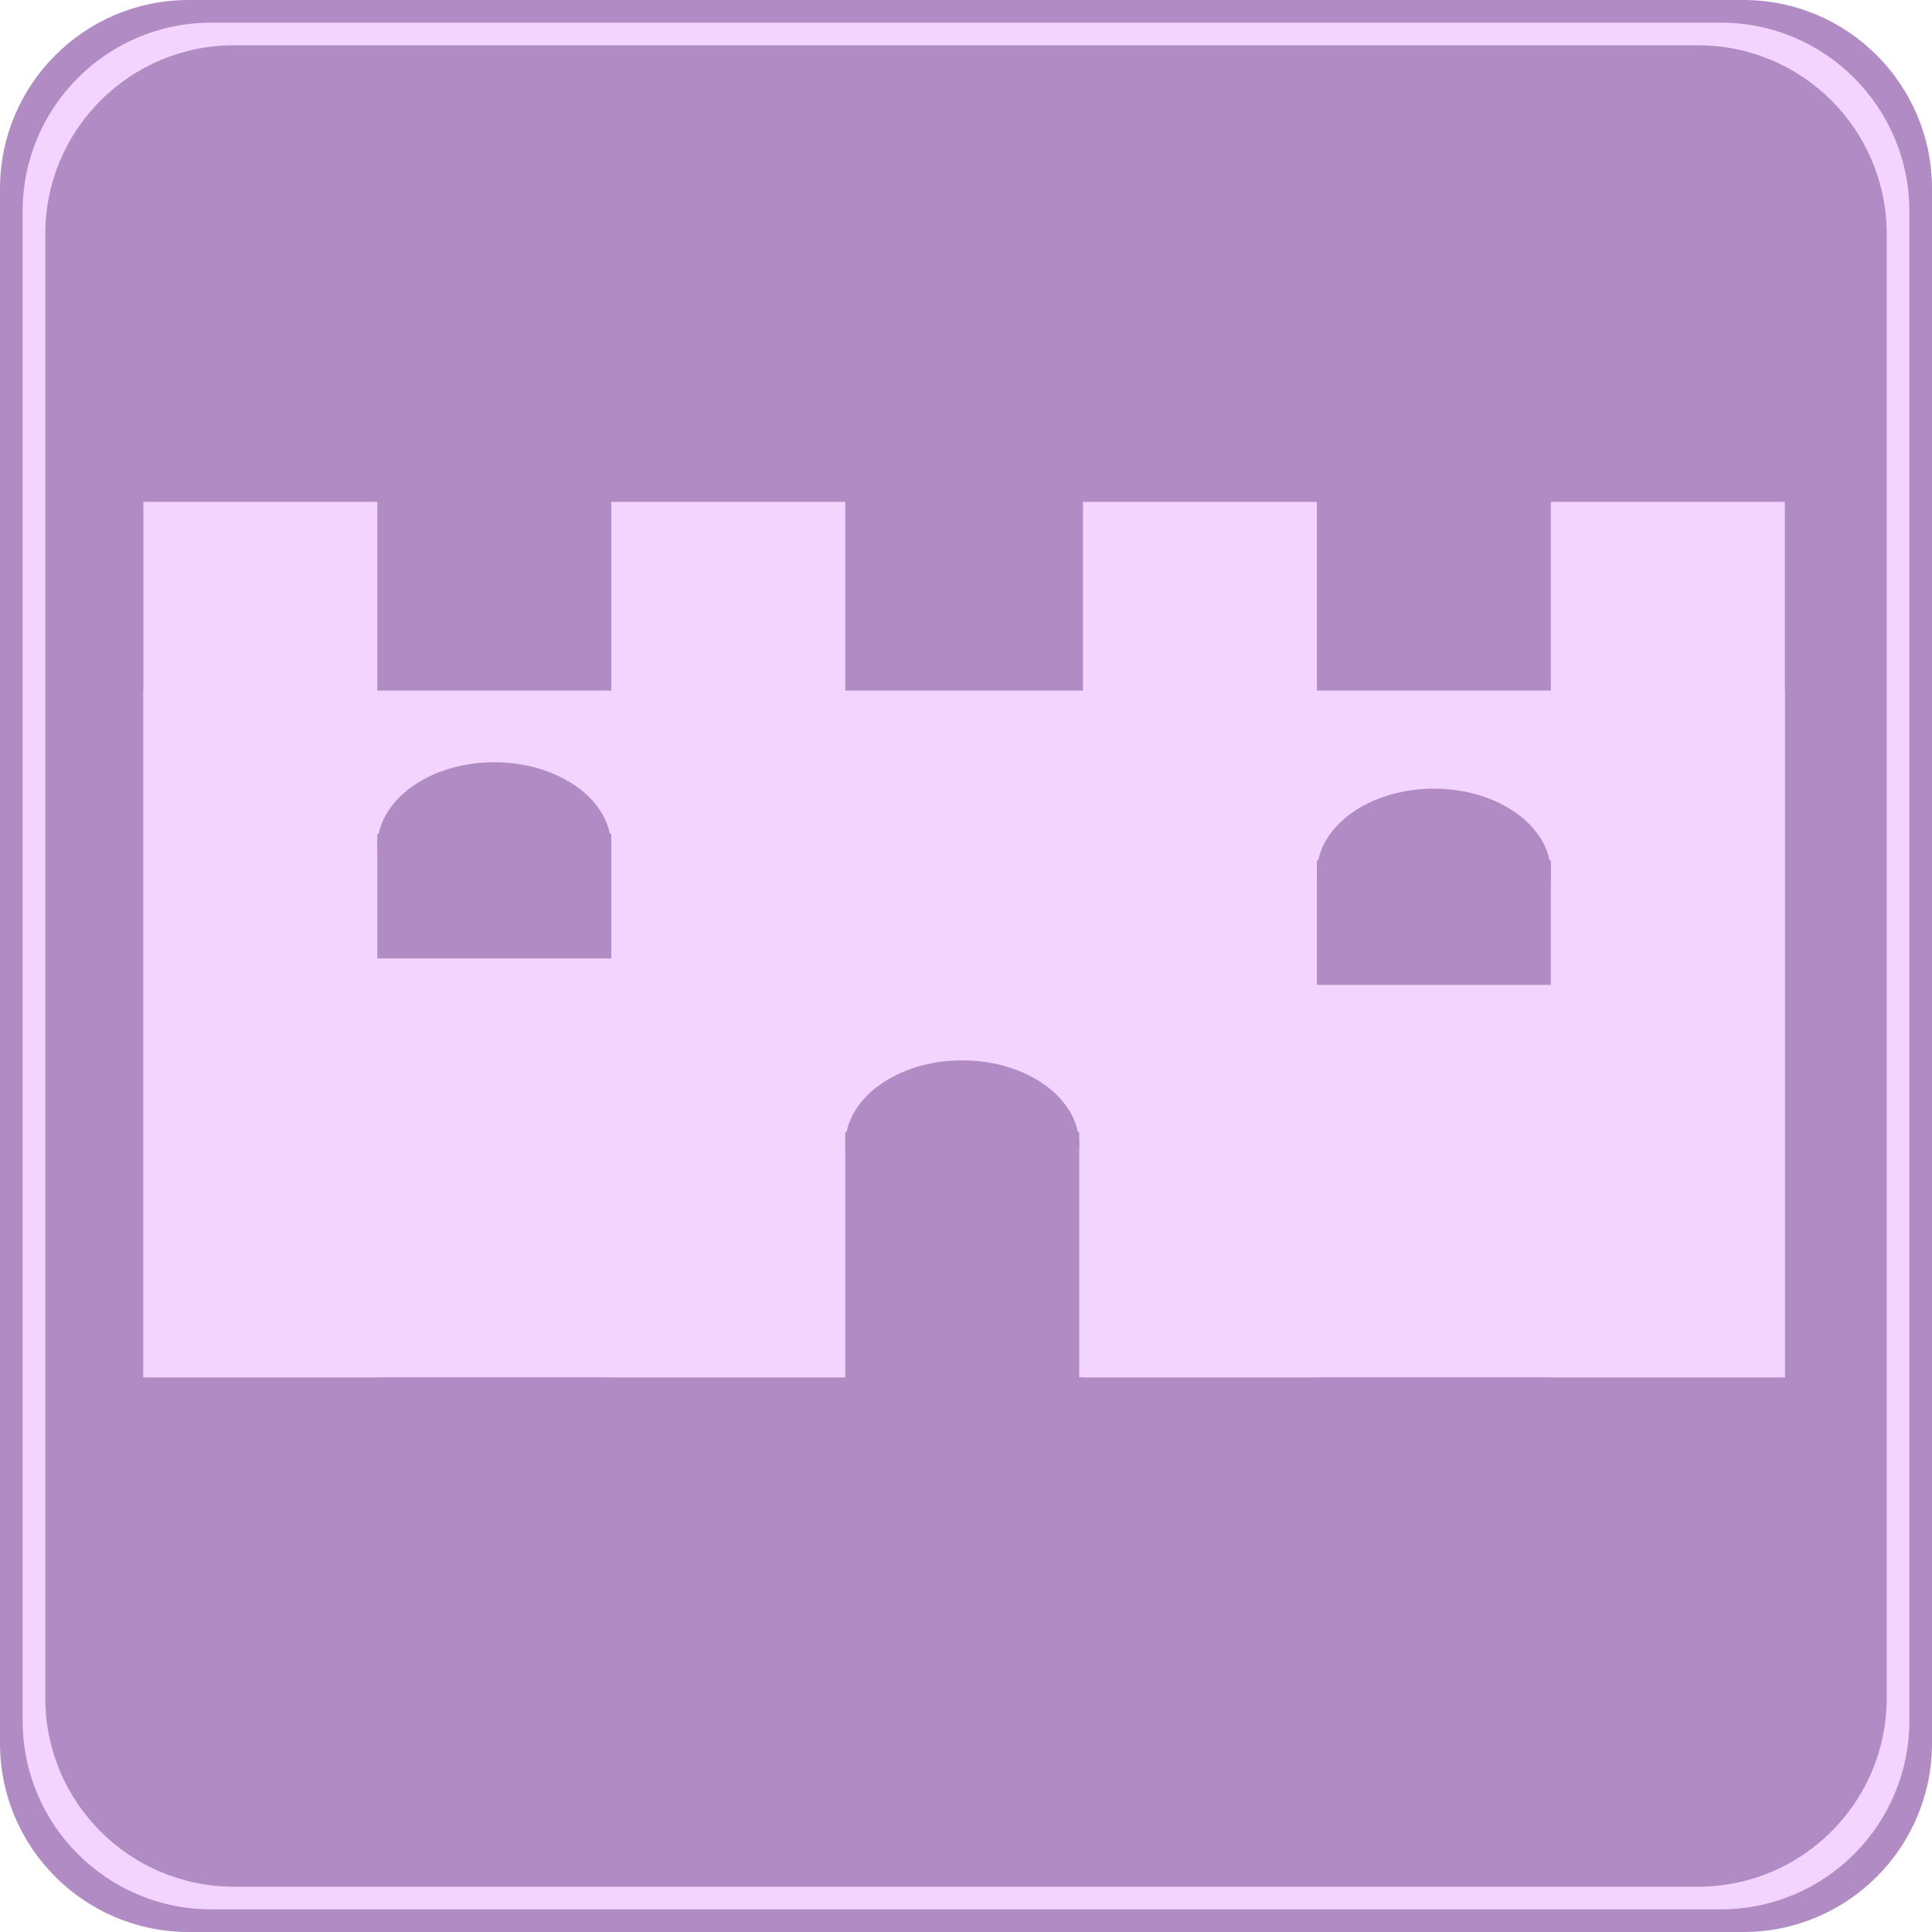 <?xml version="1.0" encoding="utf-8"?>
<!-- Generator: Adobe Illustrator 15.1.0, SVG Export Plug-In . SVG Version: 6.00 Build 0)  -->
<!DOCTYPE svg PUBLIC "-//W3C//DTD SVG 1.1//EN" "http://www.w3.org/Graphics/SVG/1.1/DTD/svg11.dtd">
<svg version="1.1" id="Layer_1" xmlns="http://www.w3.org/2000/svg" xmlns:xlink="http://www.w3.org/1999/xlink" x="0px" y="0px"
	 width="512px" height="512px" viewBox="-124.5 -31.5 512 512" enable-background="new -124.5 -31.5 512 512" xml:space="preserve">
<g>
	<path fill="#B18CC4" d="M387.5,430.5c0,27.614-22.386,50-50,50h-412c-27.614,0-50-22.386-50-50v-412c0-27.614,22.386-50,50-50h412
		c27.614,0,50,22.386,50,50V430.5z"/>
	<path fill="#F2D4FF" d="M381.5,424.5c0,27.614-22.386,50-50,50h-400c-27.614,0-50-22.386-50-50v-400c0-27.614,22.386-50,50-50h400
		c27.614,0,50,22.386,50,50V424.5z"/>
	<path fill="#B18CC4" d="M375.5,418.5c0,27.614-22.386,50-50,50h-388c-27.614,0-50-22.386-50-50v-388c0-27.614,22.386-50,50-50h388
		c27.614,0,50,22.386,50,50V418.5z"/>
	<g>
		<rect x="-86.5" y="101.5" fill="#F2D4FF" width="62" height="232"/>
		<rect x="-86.5" y="151.5" fill="#F2D4FF" width="435" height="182"/>
		<rect x="37.5" y="101.5" fill="#F2D4FF" width="62" height="232"/>
		<rect x="162.5" y="101.5" fill="#F2D4FF" width="62" height="232"/>
		<rect x="286.5" y="101.5" fill="#F2D4FF" width="62" height="232"/>
		<g>
			<rect x="99.5" y="268.5" fill="#B18CC4" width="62" height="78"/>
			<ellipse fill="#B18CC4" cx="130.5" cy="271.833" rx="31" ry="22.333"/>
		</g>
		<g>
			<rect x="224.5" y="196.5" fill="#B18CC4" width="62" height="33"/>
			<ellipse fill="#B18CC4" cx="255.5" cy="199.833" rx="31" ry="22.333"/>
		</g>
		<g>
			<rect x="-24.5" y="189.5" fill="#B18CC4" width="62" height="33"/>
			<ellipse fill="#B18CC4" cx="6.5" cy="192.833" rx="31" ry="22.333"/>
		</g>
	</g>
</g>
</svg>
